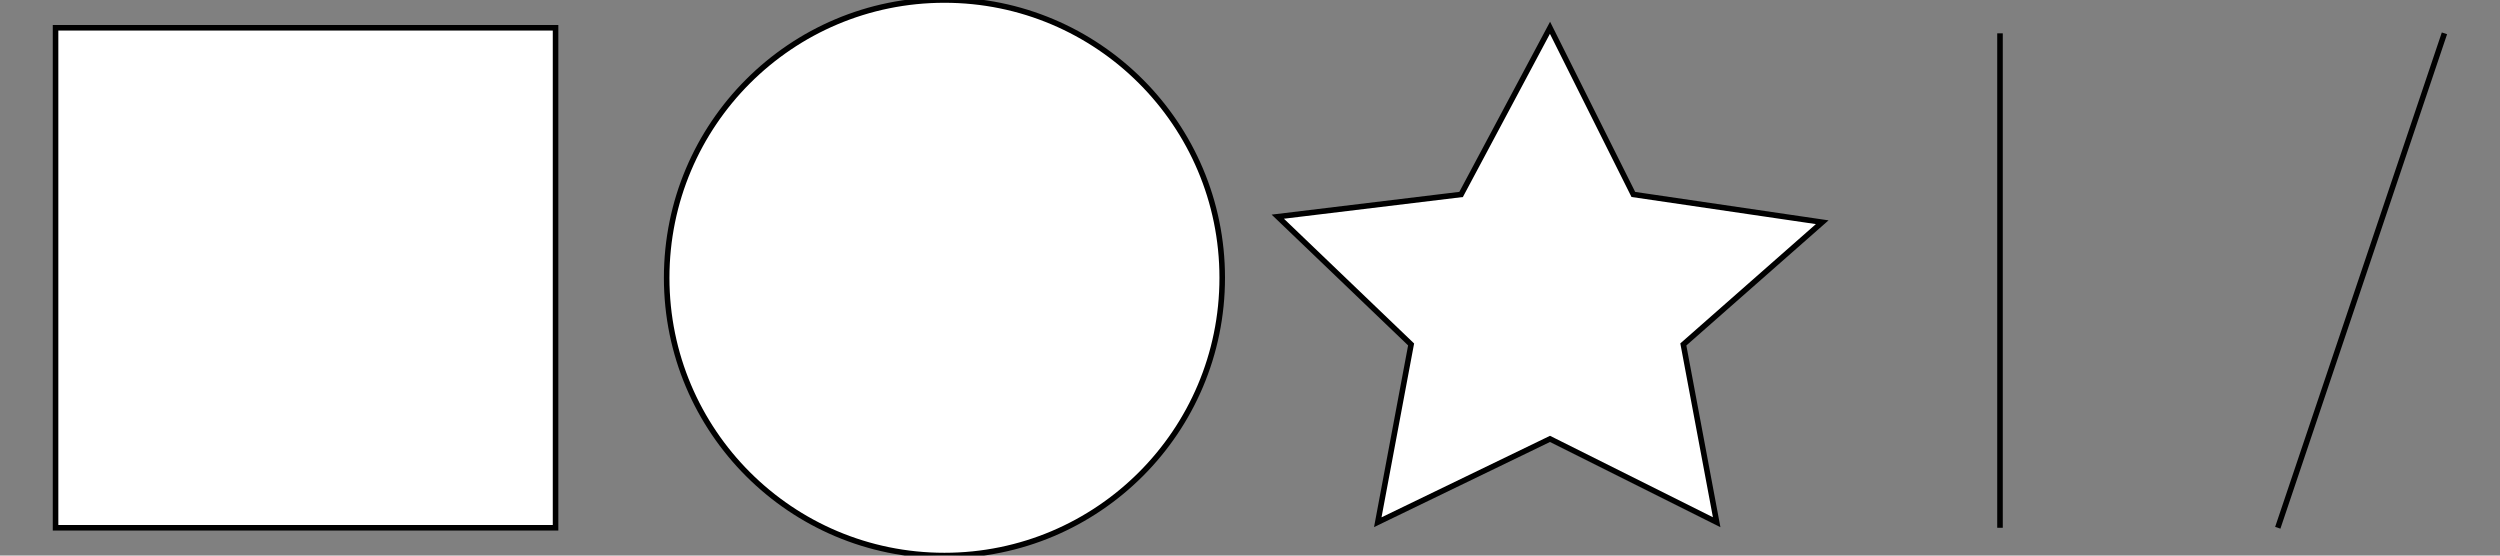 <svg xmlns="http://www.w3.org/2000/svg" viewBox="0 0 450 100">
  <rect x="0" y="0" width="450" height="100" fill="#808080" stroke="none"/>
  <rect x="10" y="5" fill="white" stroke="black" width="90" height="90" />
  <circle fill="white" stroke="black" cx="170" cy="50" r="50"  />
  <polygon fill="white" stroke="black" points="279,5 294,35 328,40 303,62 309,94 279,79 248,94 254,62 230,39 263, 35" />
  <line fill="none" stroke="black" x1="410" y1="95" x2="440" y2="6" />
  <line fill="none" stroke="black" x1="360" y1="6" x2="360" y2="95" />
</svg>